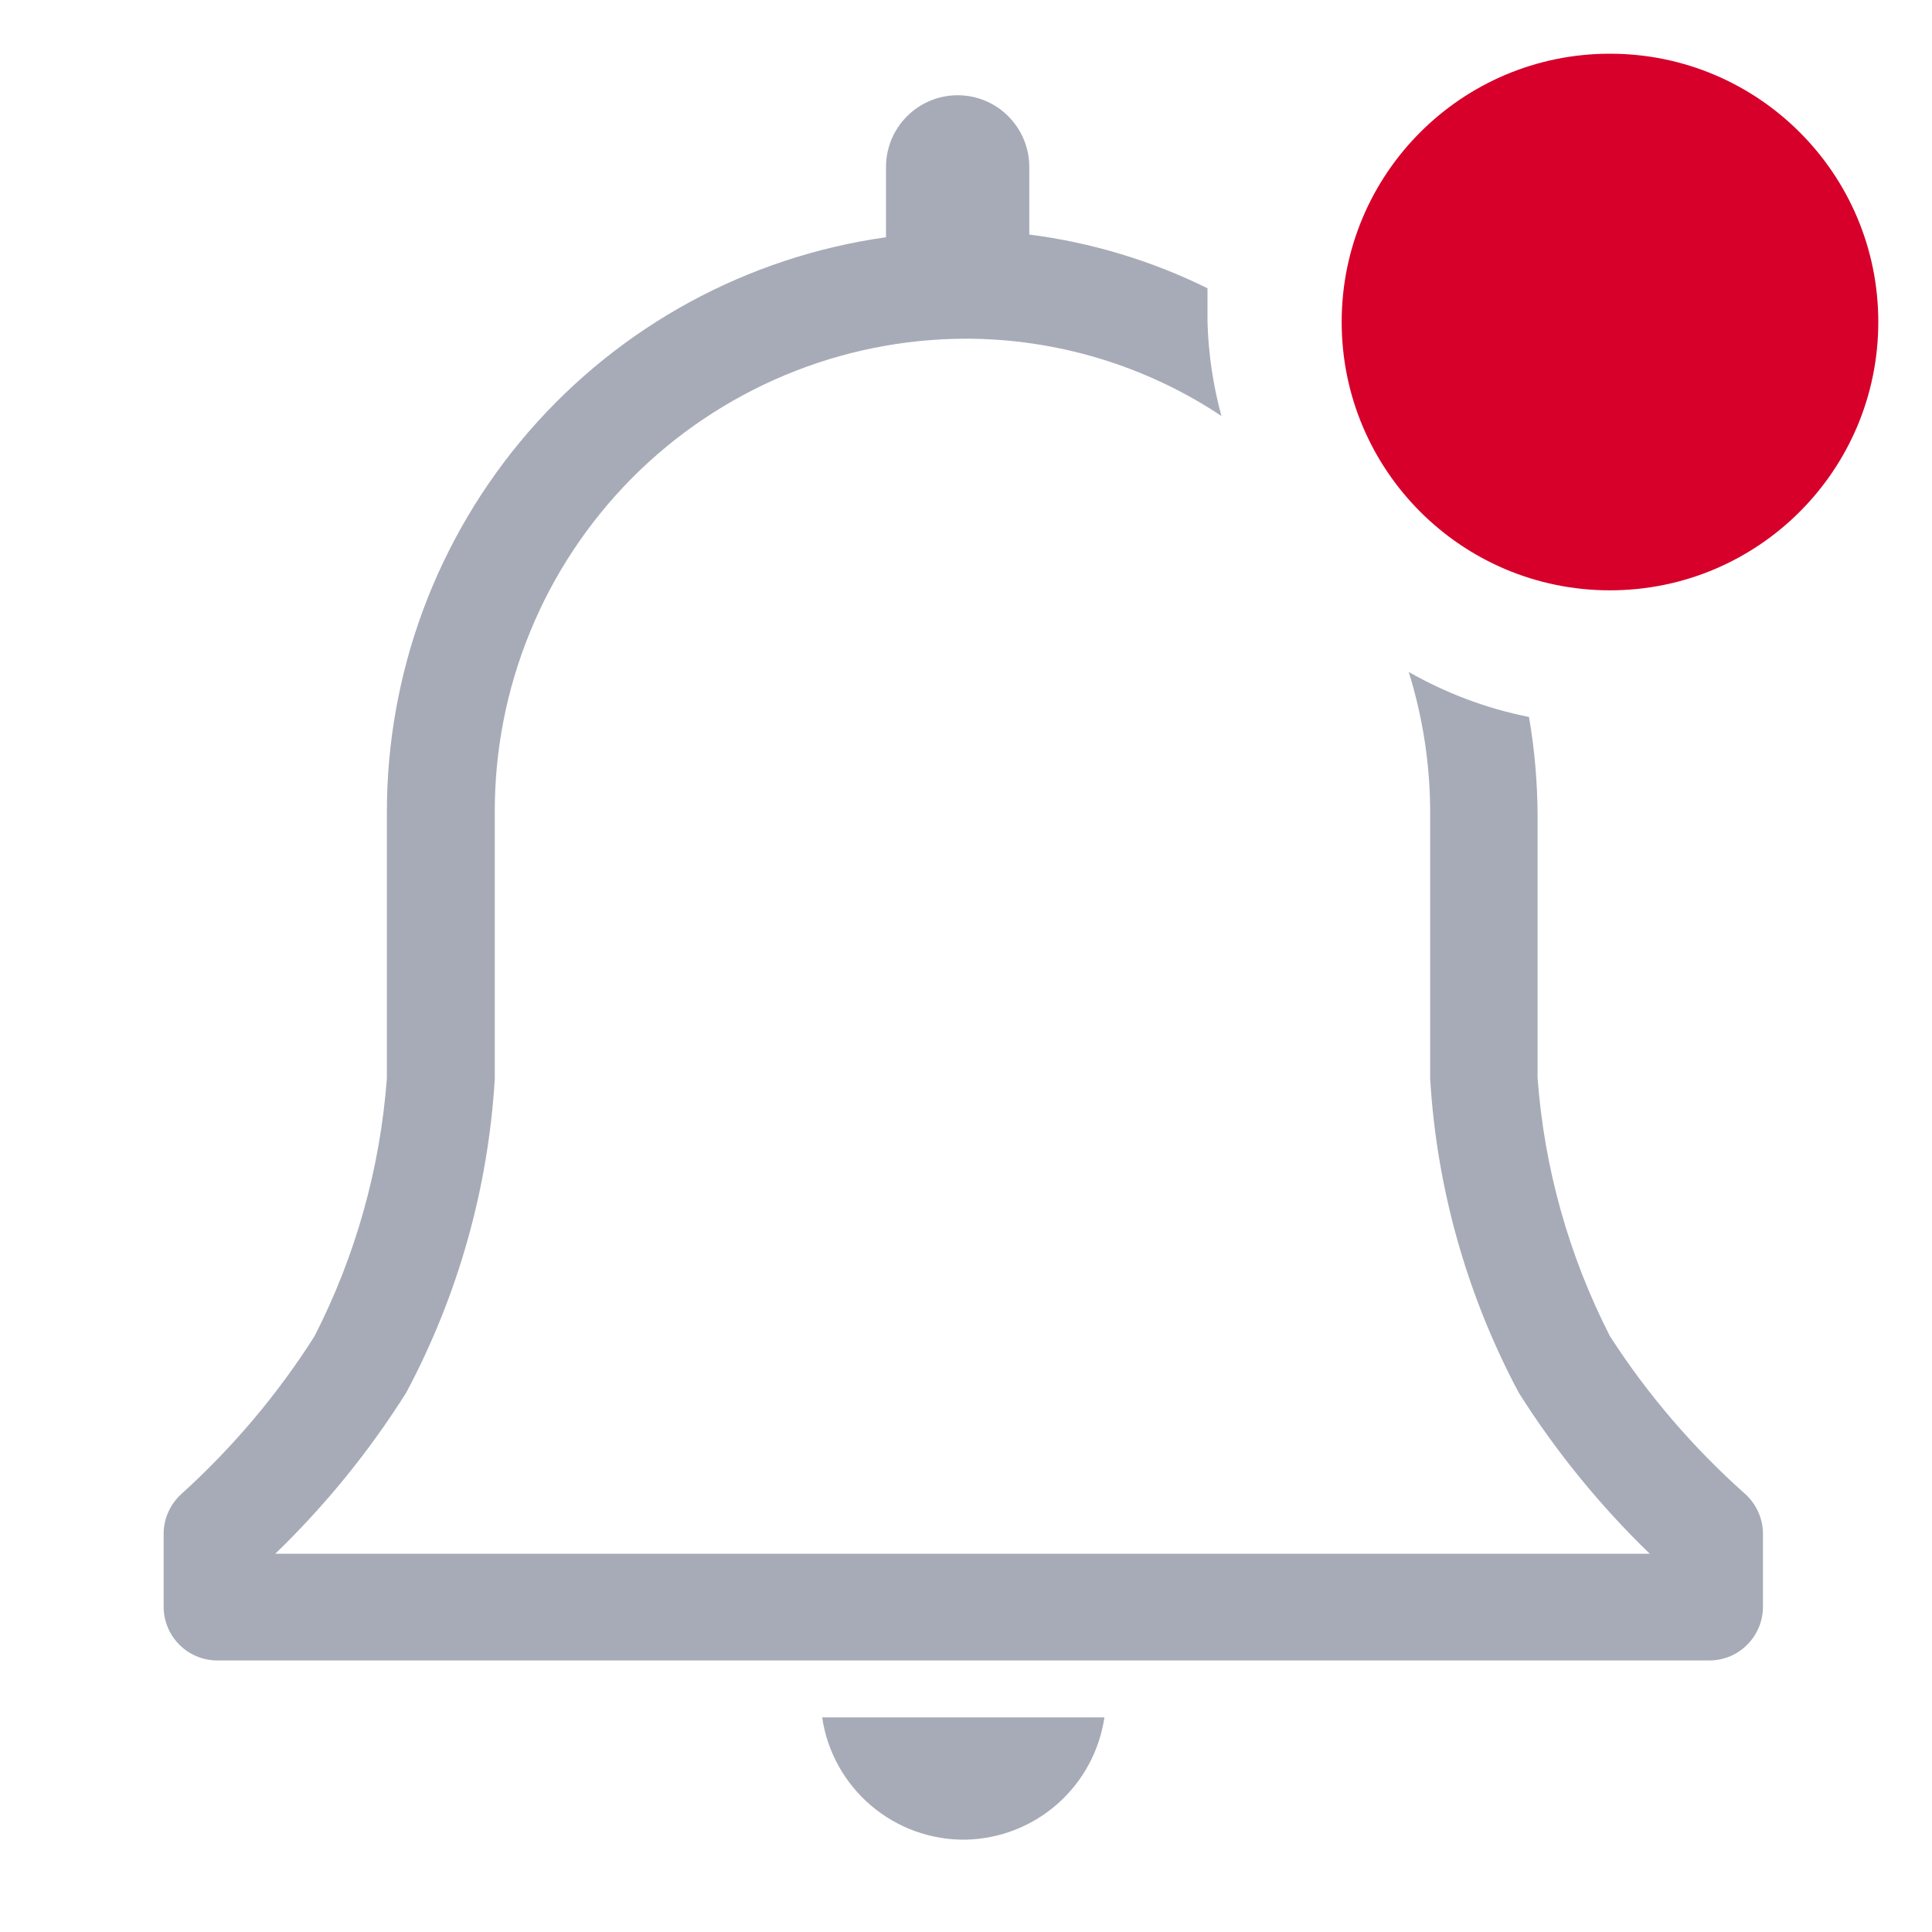 <svg width="20" height="20" viewBox="0 0 20 20" fill="none" xmlns="http://www.w3.org/2000/svg">
<path d="M10 19.044C10.35 19.036 10.685 18.905 10.948 18.673C11.21 18.441 11.382 18.124 11.433 17.778H8.511C8.563 18.134 8.743 18.458 9.017 18.691C9.291 18.924 9.64 19.05 10 19.044Z" fill="#A7ABB7"/>
<path d="M18.061 15.461C17.525 14.984 17.056 14.436 16.667 13.834C16.241 13.002 15.986 12.093 15.917 11.161V8.417C15.914 8.084 15.885 7.751 15.828 7.422C15.39 7.335 14.97 7.177 14.583 6.956C14.731 7.431 14.806 7.925 14.805 8.422V11.167C14.873 12.304 15.186 13.412 15.722 14.417C16.106 15.025 16.561 15.584 17.078 16.084H2.85C3.367 15.584 3.822 15.025 4.205 14.417C4.741 13.412 5.054 12.304 5.122 11.167V8.417C5.119 7.774 5.243 7.137 5.487 6.542C5.73 5.947 6.089 5.406 6.542 4.949C6.995 4.493 7.534 4.131 8.127 3.883C8.721 3.635 9.357 3.507 10 3.506C10.941 3.507 11.861 3.785 12.644 4.306C12.558 3.989 12.509 3.662 12.5 3.334V2.984C11.92 2.698 11.297 2.51 10.655 2.428V1.728C10.655 1.531 10.577 1.343 10.438 1.204C10.299 1.064 10.111 0.986 9.914 0.986C9.717 0.986 9.528 1.064 9.389 1.204C9.25 1.343 9.172 1.531 9.172 1.728V2.456C7.736 2.658 6.422 3.373 5.473 4.469C4.523 5.565 4.002 6.967 4.005 8.417V11.161C3.936 12.093 3.681 13.002 3.255 13.834C2.873 14.435 2.411 14.982 1.883 15.461C1.824 15.513 1.776 15.578 1.744 15.649C1.711 15.721 1.694 15.799 1.694 15.878V16.634C1.694 16.781 1.753 16.922 1.857 17.026C1.961 17.131 2.103 17.189 2.25 17.189H17.694C17.842 17.189 17.983 17.131 18.087 17.026C18.191 16.922 18.25 16.781 18.25 16.634V15.878C18.25 15.799 18.233 15.721 18.2 15.649C18.168 15.578 18.12 15.513 18.061 15.461Z" fill="#A7ABB7"/>
<path d="M16.666 6.111C18.201 6.111 19.444 4.868 19.444 3.333C19.444 1.799 18.201 0.556 16.666 0.556C15.132 0.556 13.889 1.799 13.889 3.333C13.889 4.868 15.132 6.111 16.666 6.111Z" fill="#D6002A"/>
</svg>
